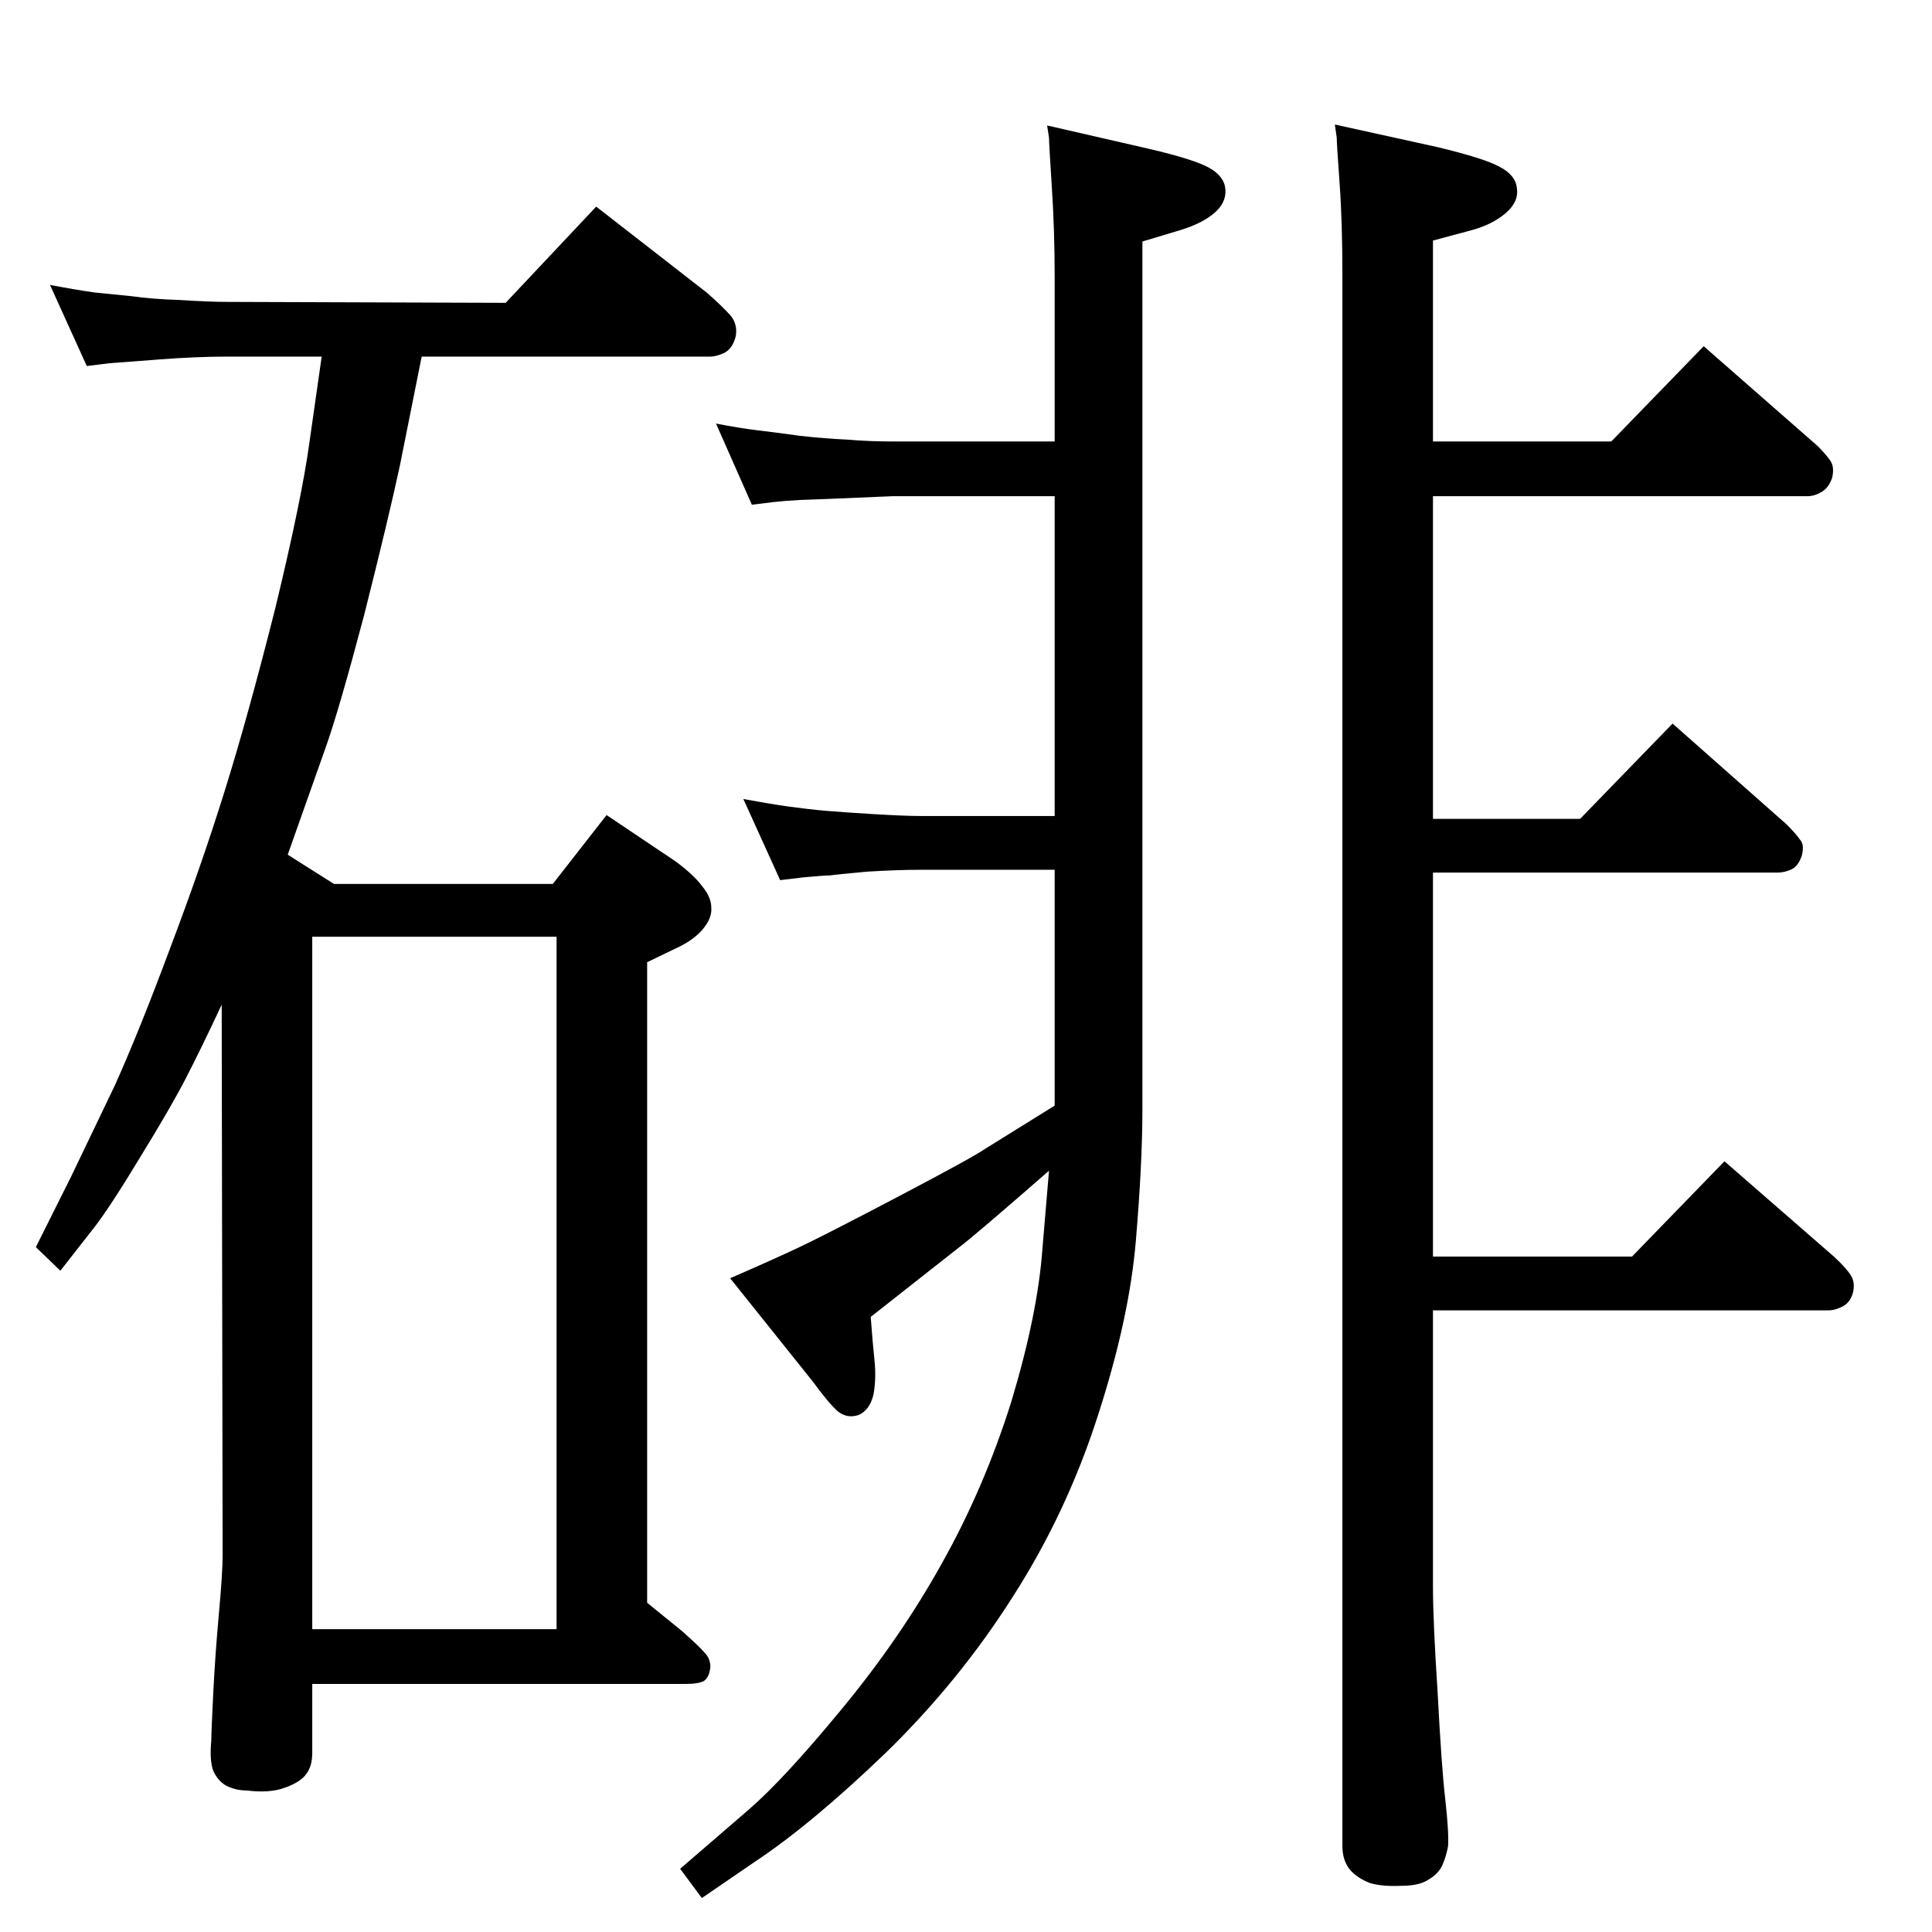 <?xml version="1.0" standalone="no"?>
<!DOCTYPE svg PUBLIC "-//W3C//DTD SVG 1.1//EN" "http://www.w3.org/Graphics/SVG/1.1/DTD/svg11.dtd" >
<svg xmlns="http://www.w3.org/2000/svg" xmlns:xlink="http://www.w3.org/1999/xlink" version="1.1" viewBox="0 0 2048 2048">
  <g transform="matrix(1 0 0 -1 0 2048)">
   <path fill="currentColor"
d="M1110 1915l109 -25q47 -11 63 -20t17 -23t-12 -25t-36 -18l-40 -12v-920q0 -57 -7 -140q-7 -82 -40 -184q-33 -103 -90 -192q-57 -90 -135 -166q-78 -75 -138 -115l-57 -39l-23 31l73 63q37 32 98 106q62 75 106 154q45 80 74 172q28 93 33 162l7 83q-79 -69 -95 -81
l-94 -74q2 -27 4 -46t-1 -36q-4 -17 -16 -22q-12 -4 -22 4q-10 9 -26 31l-88 110q46 20 73.5 33t105.5 54t91 50l74 46v250h-142q-24 0 -57 -2q-33 -3 -39 -4q-6 0 -28 -2l-25 -3l-39 86q27 -5 48 -8q22 -3 39.5 -4.5t50.5 -3.5t50 -2h142v339h-172l-71 -3l-27 -1
q-18 -1 -26 -2l-25 -3l-38 86q26 -5 43 -7t46 -6q27 -3 50 -4q24 -2 48 -2h172v175q0 48 -3 94.5t-3 52.5zM1415 1916l109 -24q50 -12 66 -21q17 -9 18 -23q2 -14 -12 -26t-36 -18l-41 -11v-213h189l98 101l121 -106q8 -8 13 -15t2 -19q-4 -11 -12 -15q-7 -4 -14 -4h-397
v-342h156l98 101l121 -107q10 -10 14 -16q5 -5 2 -17q-4 -12 -12 -15q-7 -3 -14 -3h-365v-407h211l98 101l116 -101q13 -12 18 -20t2 -19q-3 -10 -11 -14t-14 -4h-420v-293q0 -36 5 -113q4 -77 8 -112t3 -50q-2 -11 -6 -20t-14 -15q-10 -7 -29 -7q-21 -1 -34 3q-13 5 -21 14
q-8 10 -8 25v1665q0 57 -3 98q-3 42 -3 48zM447 1670l-23 -115q-12 -56 -38 -159q-27 -102 -41 -141l-40 -113l49 -31h232l57 73l73 -49q19 -14 28 -26q10 -12 10 -23q1 -11 -9 -23t-30 -21l-29 -14v-679l37 -30q18 -16 24 -23q6 -6 6 -15q-1 -11 -7 -15q-6 -3 -18 -3h-397
v-73q0 -14 -6 -22q-6 -9 -23 -15q-16 -6 -40 -3q-12 0 -22 5q-9 5 -14 16q-4 11 -2 32q0 9 2 49q2 41 6 85t4 62l-1 584q-22 -47 -38 -78t-48 -83q-32 -53 -49 -75l-36 -46l-26 25l37 74l47 98q26 58 58 144q33 87 58 167t54 195q28 116 36 175l13 91h-100q-33 0 -72 -3
l-26 -2q-26 -2 -27 -2l-24 -3l-39 86q26 -5 47 -8l40 -4q20 -3 51 -4q31 -2 50 -2l295 -1l96 102l117 -91q16 -14 25 -24q8 -9 6 -22q-3 -13 -12 -18q-9 -4 -15 -4h-306zM331 321h259v734h-259v-734z" />
  </g>

</svg>
